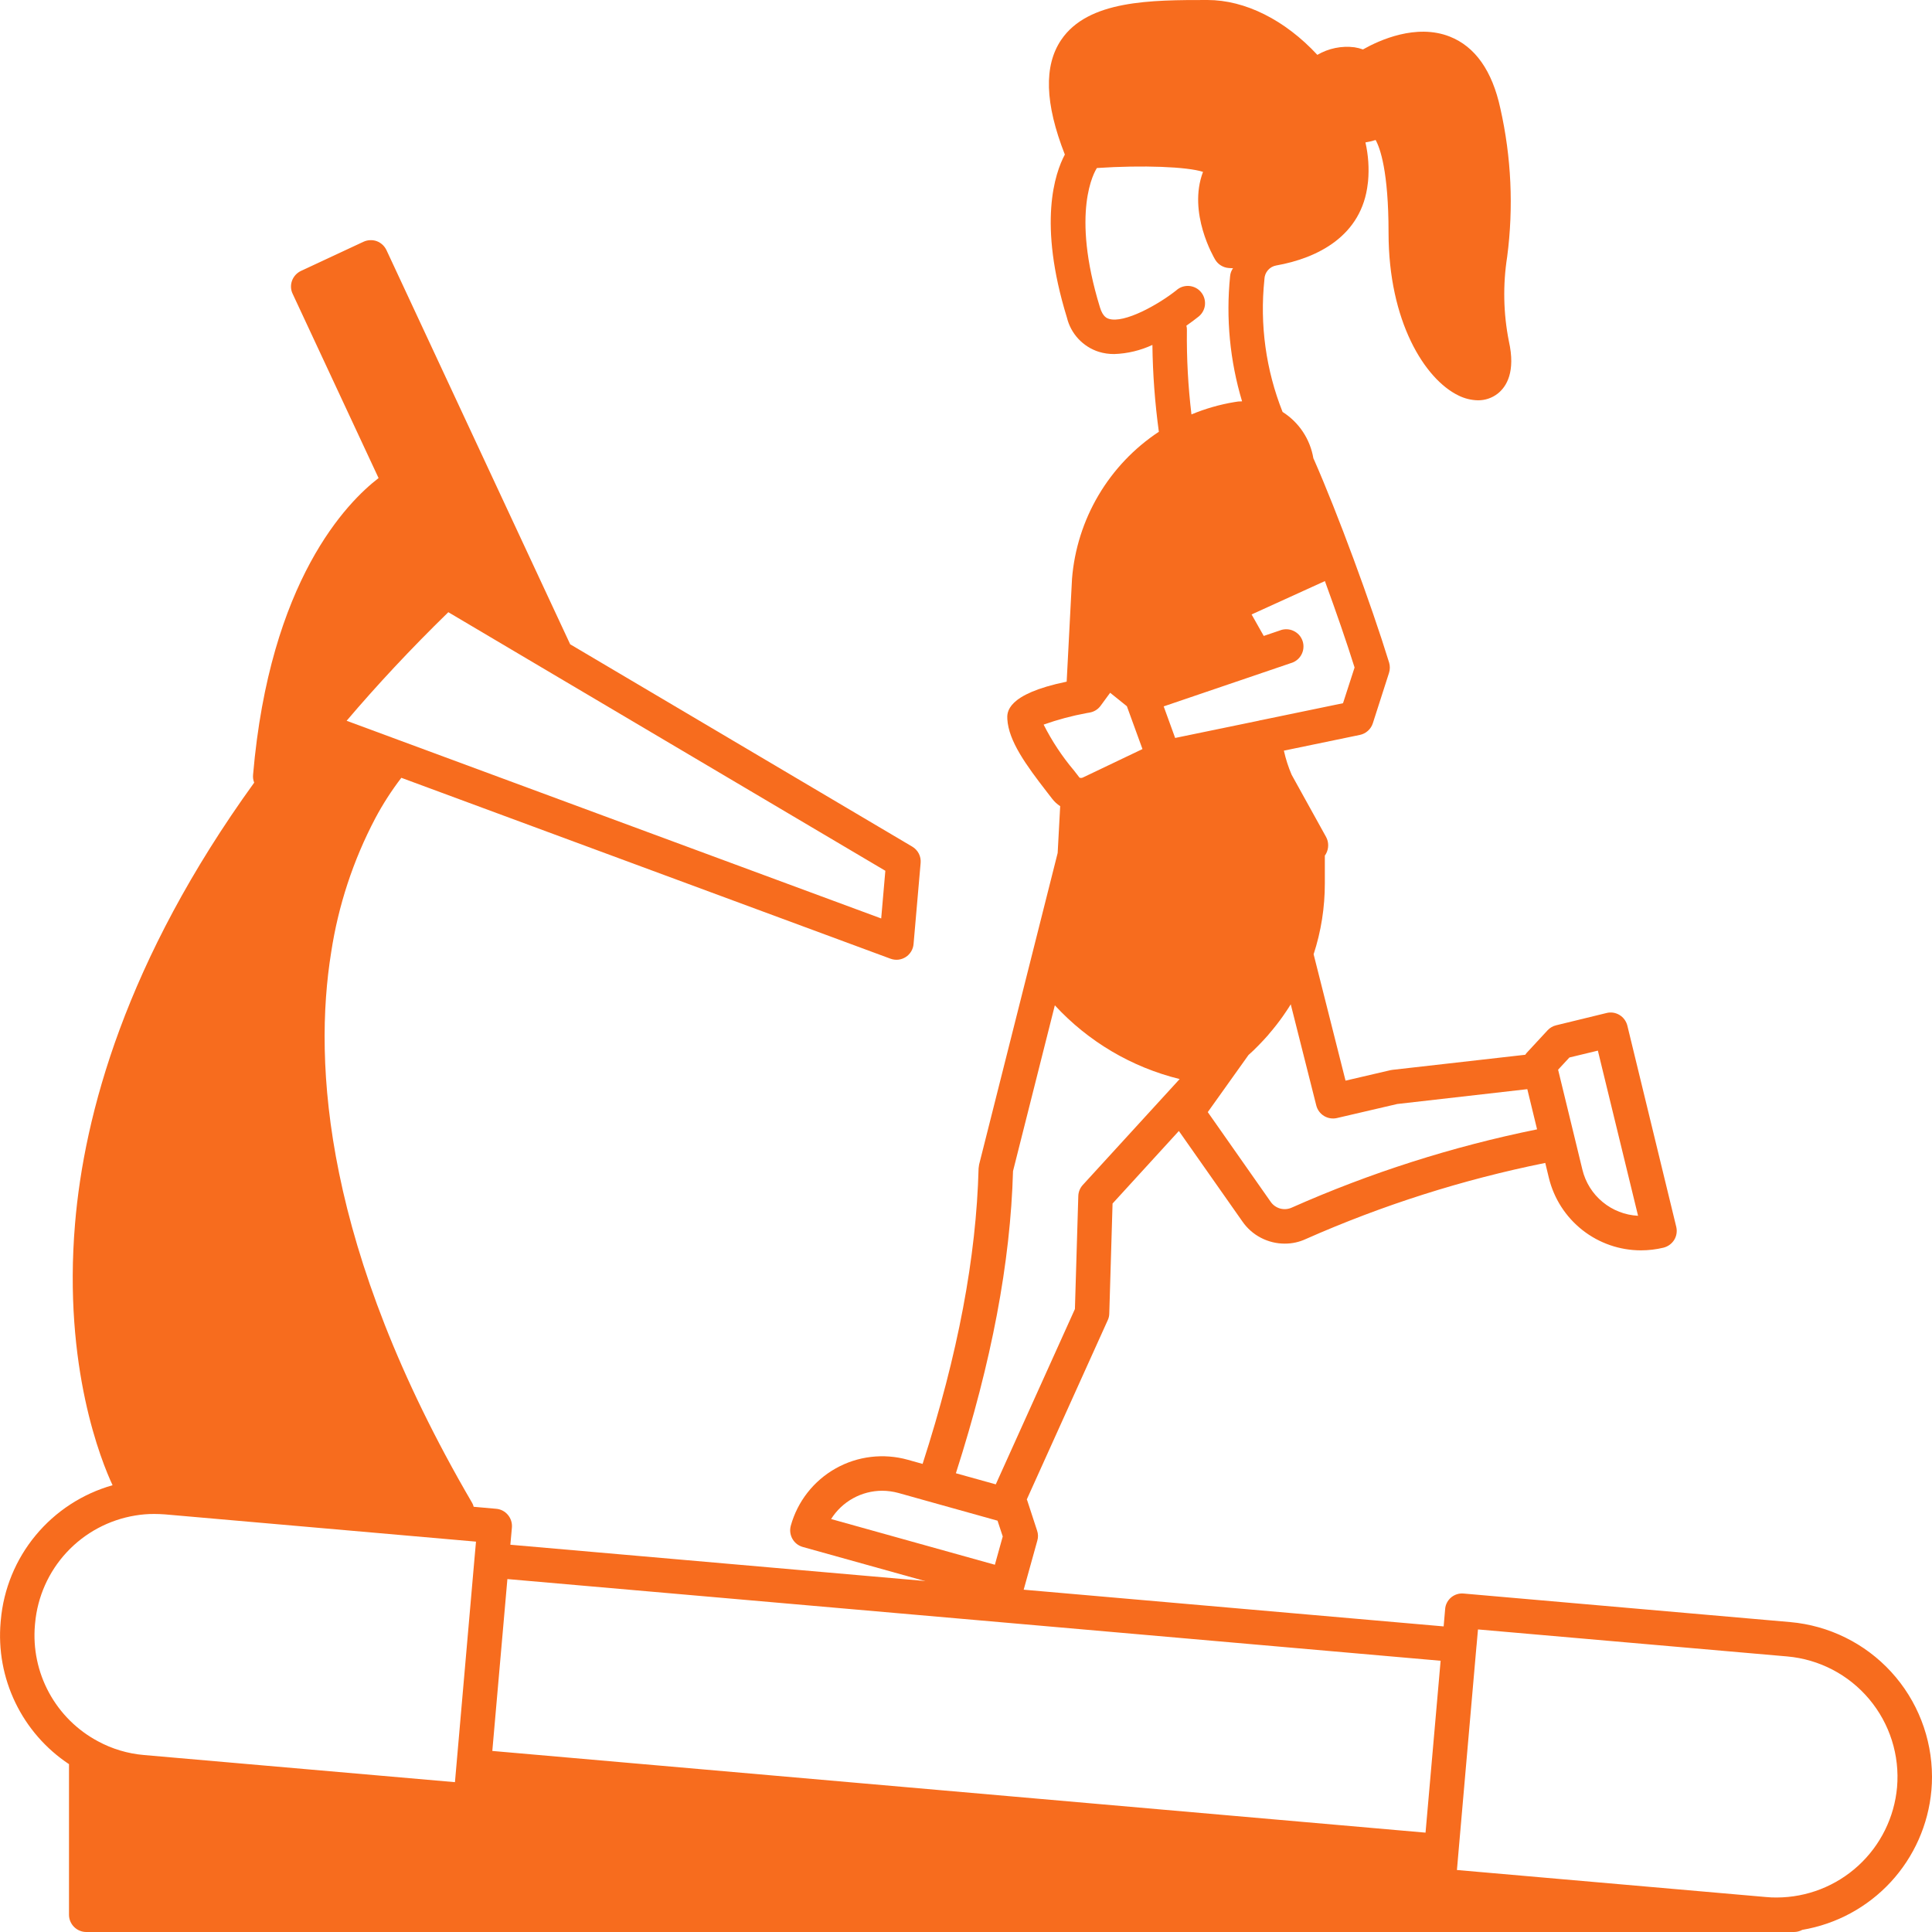 <svg width="56" height="56" viewBox="0 0 56 56" fill="none" xmlns="http://www.w3.org/2000/svg">
<path d="M51.892 47.017L42.428 46.19C42.362 46.183 42.296 46.19 42.233 46.209C42.171 46.229 42.112 46.26 42.062 46.302C42.012 46.345 41.97 46.396 41.94 46.455C41.91 46.513 41.892 46.577 41.888 46.642L41.845 47.142L29.672 46.078L26.802 45.825L14.793 44.775L14.838 44.275C14.849 44.143 14.807 44.011 14.722 43.91C14.637 43.808 14.515 43.744 14.383 43.733L13.73 43.675C13.72 43.632 13.703 43.59 13.68 43.553C9.373 36.175 9.083 30.81 9.598 27.61C9.804 26.251 10.237 24.936 10.877 23.72C11.096 23.308 11.349 22.915 11.633 22.545L25.81 27.788C25.882 27.814 25.959 27.825 26.036 27.817C26.112 27.809 26.186 27.783 26.251 27.742C26.316 27.701 26.37 27.645 26.41 27.579C26.45 27.513 26.474 27.439 26.48 27.363L26.685 25.012C26.693 24.919 26.675 24.825 26.632 24.741C26.589 24.658 26.523 24.588 26.442 24.54L16.527 18.675L11.202 7.25C11.145 7.13 11.044 7.037 10.92 6.99C10.795 6.946 10.658 6.952 10.537 7.007L8.725 7.852C8.605 7.909 8.511 8.01 8.465 8.135C8.442 8.197 8.432 8.262 8.435 8.328C8.438 8.394 8.454 8.458 8.483 8.517L10.973 13.857C10.068 14.553 7.82 16.817 7.335 22.46C7.328 22.537 7.339 22.614 7.368 22.685C3.638 27.845 2.44 32.31 2.175 35.47C1.825 39.638 2.945 42.37 3.263 43.05C2.389 43.297 1.612 43.804 1.033 44.503C0.454 45.202 0.102 46.061 0.023 46.965L0.018 47.02C-0.052 47.821 0.095 48.625 0.444 49.349C0.793 50.074 1.33 50.69 2 51.135V55.5C2 55.633 2.053 55.759 2.147 55.853C2.241 55.947 2.368 56 2.5 56H52C52.083 56 52.164 55.979 52.237 55.94C52.238 55.94 52.239 55.94 52.239 55.939C52.24 55.939 52.24 55.938 52.24 55.938C53.224 55.772 54.124 55.286 54.802 54.554C55.479 53.822 55.894 52.886 55.983 51.892C55.995 51.76 56 51.63 56 51.498C55.998 50.373 55.576 49.289 54.816 48.46C54.056 47.631 53.013 47.117 51.892 47.017ZM29.135 47.032L41.757 48.138L41.32 53.12L14.27 50.752L14.707 45.77L29.135 47.032ZM25.542 26.622L11.61 21.47L10.047 20.892C10.92 19.865 11.897 18.815 12.995 17.745L15.872 19.448L25.662 25.24L25.542 26.622ZM1.012 47.108L1.017 47.053C1.086 46.283 1.408 45.559 1.934 44.993C2.459 44.428 3.158 44.053 3.92 43.928C4.103 43.897 4.289 43.882 4.475 43.883C4.575 43.883 4.677 43.888 4.78 43.895L13.797 44.685L13.752 45.188L13.23 51.165L13.187 51.657L4.17 50.87C3.704 50.83 3.251 50.695 2.84 50.472C2.239 50.152 1.746 49.662 1.421 49.064C1.096 48.466 0.954 47.786 1.012 47.108ZM54.987 51.805C54.909 52.676 54.508 53.487 53.863 54.078C53.218 54.669 52.375 54.998 51.5 55C51.4 55 51.297 54.998 51.195 54.987L42.23 54.203L42.273 53.705L42.795 47.727L42.8 47.682L42.84 47.23L51.805 48.013C52.73 48.095 53.584 48.54 54.18 49.251C54.777 49.962 55.067 50.88 54.987 51.805H54.987Z" fill="#F76C1E"/>
<path d="M48.587 35.56L47.17 29.73C47.154 29.666 47.126 29.606 47.087 29.552C47.048 29.499 46.999 29.454 46.943 29.42C46.887 29.386 46.824 29.363 46.76 29.353C46.695 29.343 46.629 29.346 46.565 29.363L45.108 29.718C45.012 29.74 44.925 29.791 44.858 29.863L44.245 30.525C44.232 30.54 44.22 30.556 44.21 30.573L40.36 31.01L40.301 31.02L39.001 31.323L38.076 27.66C38.293 26.996 38.402 26.301 38.401 25.602V24.797C38.415 24.781 38.427 24.764 38.436 24.745C38.477 24.67 38.498 24.586 38.498 24.501C38.498 24.416 38.477 24.332 38.436 24.258L37.439 22.457C37.342 22.232 37.267 21.997 37.214 21.758L39.416 21.302C39.502 21.284 39.583 21.244 39.648 21.185C39.714 21.126 39.764 21.051 39.791 20.968L40.261 19.505C40.292 19.407 40.293 19.303 40.264 19.205C39.741 17.503 38.766 14.863 38.086 13.32C38.082 13.308 38.076 13.296 38.069 13.285C38.023 13.011 37.92 12.749 37.766 12.517C37.612 12.285 37.411 12.089 37.176 11.94C36.693 10.724 36.512 9.409 36.649 8.107C36.649 8.101 36.649 8.094 36.65 8.086C36.654 7.992 36.69 7.902 36.752 7.831C36.814 7.759 36.898 7.712 36.992 7.695C38.19 7.483 39.477 6.84 39.646 5.318L39.654 5.253C39.688 4.876 39.662 4.497 39.578 4.128C39.678 4.112 39.777 4.089 39.873 4.058C40.001 4.285 40.248 4.963 40.248 6.75C40.248 9.315 41.298 10.99 42.273 11.463C42.449 11.551 42.642 11.599 42.839 11.603C43.047 11.605 43.25 11.536 43.413 11.408C43.669 11.205 43.934 10.778 43.736 9.893C43.575 9.085 43.559 8.256 43.686 7.443C43.874 6.01 43.807 4.555 43.489 3.145C43.254 2.053 42.758 1.35 42.021 1.06C41.051 0.678 39.983 1.163 39.506 1.433C39.426 1.404 39.343 1.383 39.258 1.37C38.886 1.323 38.508 1.401 38.184 1.59C37.245 0.578 36.09 0 35 0C33.377 0 31.54 -2.38419e-07 30.758 1.157C30.253 1.907 30.285 2.998 30.865 4.48C30.578 5.018 30.08 6.463 30.925 9.205C30.981 9.436 31.095 9.648 31.257 9.822C31.418 9.995 31.622 10.125 31.848 10.197C31.994 10.242 32.147 10.264 32.3 10.262C32.681 10.249 33.056 10.159 33.403 9.998C33.413 10.84 33.476 11.681 33.59 12.515C32.874 12.988 32.276 13.618 31.84 14.356C31.404 15.095 31.141 15.923 31.073 16.777L30.918 19.758C29.155 20.122 29.188 20.657 29.198 20.845C29.235 21.477 29.738 22.172 30.343 22.953L30.497 23.152C30.562 23.237 30.641 23.309 30.73 23.367L30.657 24.723L28.38 33.755L28.365 33.864C28.297 36.439 27.77 39.247 26.742 42.432L26.312 42.312C25.965 42.215 25.601 42.187 25.242 42.23C24.883 42.273 24.536 42.386 24.221 42.564C23.906 42.741 23.629 42.979 23.406 43.264C23.183 43.548 23.019 43.874 22.922 44.222C22.905 44.286 22.899 44.352 22.907 44.417C22.915 44.483 22.936 44.546 22.968 44.603C23 44.661 23.044 44.711 23.095 44.752C23.147 44.792 23.206 44.822 23.27 44.84L26.802 45.825L29.05 46.453C29.094 46.463 29.139 46.469 29.185 46.47C29.294 46.47 29.399 46.434 29.486 46.368C29.573 46.302 29.636 46.21 29.665 46.105L29.672 46.078L30.067 44.657C30.095 44.563 30.093 44.463 30.062 44.37L29.782 43.513C29.777 43.495 29.771 43.478 29.762 43.462L32.11 38.263C32.138 38.203 32.152 38.138 32.153 38.072L32.248 34.885L34.17 32.782L36.013 35.407C36.15 35.605 36.334 35.767 36.548 35.878C36.761 35.989 36.999 36.048 37.24 36.047C37.45 36.048 37.657 36.003 37.847 35.915C40.075 34.929 42.403 34.189 44.79 33.708L44.895 34.142C45.041 34.741 45.383 35.273 45.867 35.654C46.351 36.035 46.949 36.242 47.565 36.242C47.784 36.242 48.002 36.216 48.215 36.165C48.345 36.133 48.457 36.052 48.528 35.938C48.597 35.825 48.618 35.689 48.587 35.56ZM38.403 16.843C38.73 17.738 39.038 18.628 39.263 19.348L38.928 20.383L36.565 20.872C36.534 20.876 36.504 20.883 36.475 20.892L34.062 21.39L33.985 21.177L33.73 20.475L37.41 19.223C37.476 19.205 37.538 19.174 37.592 19.131C37.646 19.089 37.69 19.036 37.722 18.976C37.755 18.915 37.775 18.849 37.78 18.781C37.786 18.712 37.778 18.644 37.756 18.579C37.734 18.514 37.699 18.454 37.653 18.403C37.606 18.353 37.551 18.312 37.488 18.284C37.426 18.255 37.358 18.24 37.29 18.239C37.221 18.238 37.153 18.251 37.09 18.277L36.63 18.433L36.278 17.81L38.403 16.843ZM32.142 9.242C32.09 9.225 31.968 9.188 31.883 8.91C31.03 6.135 31.727 4.97 31.795 4.87C33.125 4.782 34.41 4.832 34.87 4.982C34.42 6.168 35.188 7.468 35.222 7.525C35.263 7.594 35.32 7.652 35.388 7.694C35.456 7.736 35.533 7.762 35.612 7.768C35.653 7.77 35.695 7.775 35.74 7.775C35.691 7.843 35.661 7.924 35.655 8.008C35.531 9.227 35.65 10.459 36.002 11.633C35.927 11.632 35.852 11.64 35.778 11.655C35.351 11.726 34.934 11.846 34.535 12.012C34.438 11.203 34.393 10.388 34.403 9.572C34.405 9.528 34.4 9.483 34.388 9.44C34.542 9.332 34.655 9.245 34.715 9.197C34.771 9.158 34.818 9.108 34.854 9.05C34.89 8.992 34.914 8.927 34.924 8.859C34.933 8.792 34.929 8.723 34.911 8.657C34.893 8.591 34.862 8.529 34.819 8.476C34.777 8.422 34.724 8.378 34.663 8.346C34.603 8.314 34.537 8.295 34.469 8.289C34.4 8.284 34.332 8.292 34.267 8.314C34.203 8.336 34.143 8.372 34.093 8.418C33.57 8.832 32.59 9.38 32.142 9.242ZM30.25 21.003C30.655 20.859 31.07 20.748 31.492 20.67C31.523 20.665 31.55 20.66 31.578 20.655C31.708 20.634 31.824 20.564 31.902 20.457L32.178 20.08L32.663 20.47L33.115 21.712L31.402 22.53C31.386 22.539 31.369 22.545 31.35 22.548C31.331 22.55 31.313 22.548 31.295 22.543C31.293 22.542 31.291 22.541 31.29 22.54L31.133 22.337C30.787 21.928 30.491 21.48 30.25 21.003ZM24.09 44.03C24.247 43.78 24.466 43.573 24.724 43.43C24.983 43.286 25.274 43.211 25.57 43.21C25.73 43.211 25.889 43.233 26.043 43.275L26.907 43.517L28.915 44.078V44.08L29.065 44.535L28.837 45.355L24.09 44.03ZM31.385 34.347C31.304 34.436 31.258 34.55 31.255 34.67L31.157 37.943L28.863 43.025L27.707 42.703C28.745 39.465 29.288 36.595 29.363 33.945L30.575 29.14C31.545 30.192 32.803 30.935 34.193 31.277L31.385 34.347ZM37.438 35.005C37.332 35.052 37.214 35.06 37.102 35.029C36.992 34.997 36.895 34.928 36.83 34.833L35.008 32.235L36.188 30.58C36.288 30.492 36.383 30.4 36.475 30.305C36.525 30.255 36.575 30.203 36.623 30.15C36.665 30.105 36.708 30.055 36.752 30.008C36.762 29.997 36.772 29.985 36.78 29.973C36.822 29.925 36.862 29.878 36.9 29.83C37.039 29.661 37.169 29.485 37.29 29.302C37.333 29.24 37.373 29.175 37.413 29.11L38.153 32.042C38.185 32.169 38.266 32.279 38.378 32.347C38.49 32.415 38.625 32.437 38.752 32.407L40.5 32L44.27 31.57L44.553 32.735C42.105 33.231 39.72 33.992 37.438 35.005ZM45.867 33.905L45.648 33.002L45.163 31.008V31.005L45.49 30.652L46.315 30.453L47.48 35.24C47.103 35.221 46.743 35.081 46.452 34.84C46.161 34.6 45.956 34.272 45.867 33.905Z" fill="#F76C1E"/>
</svg>
